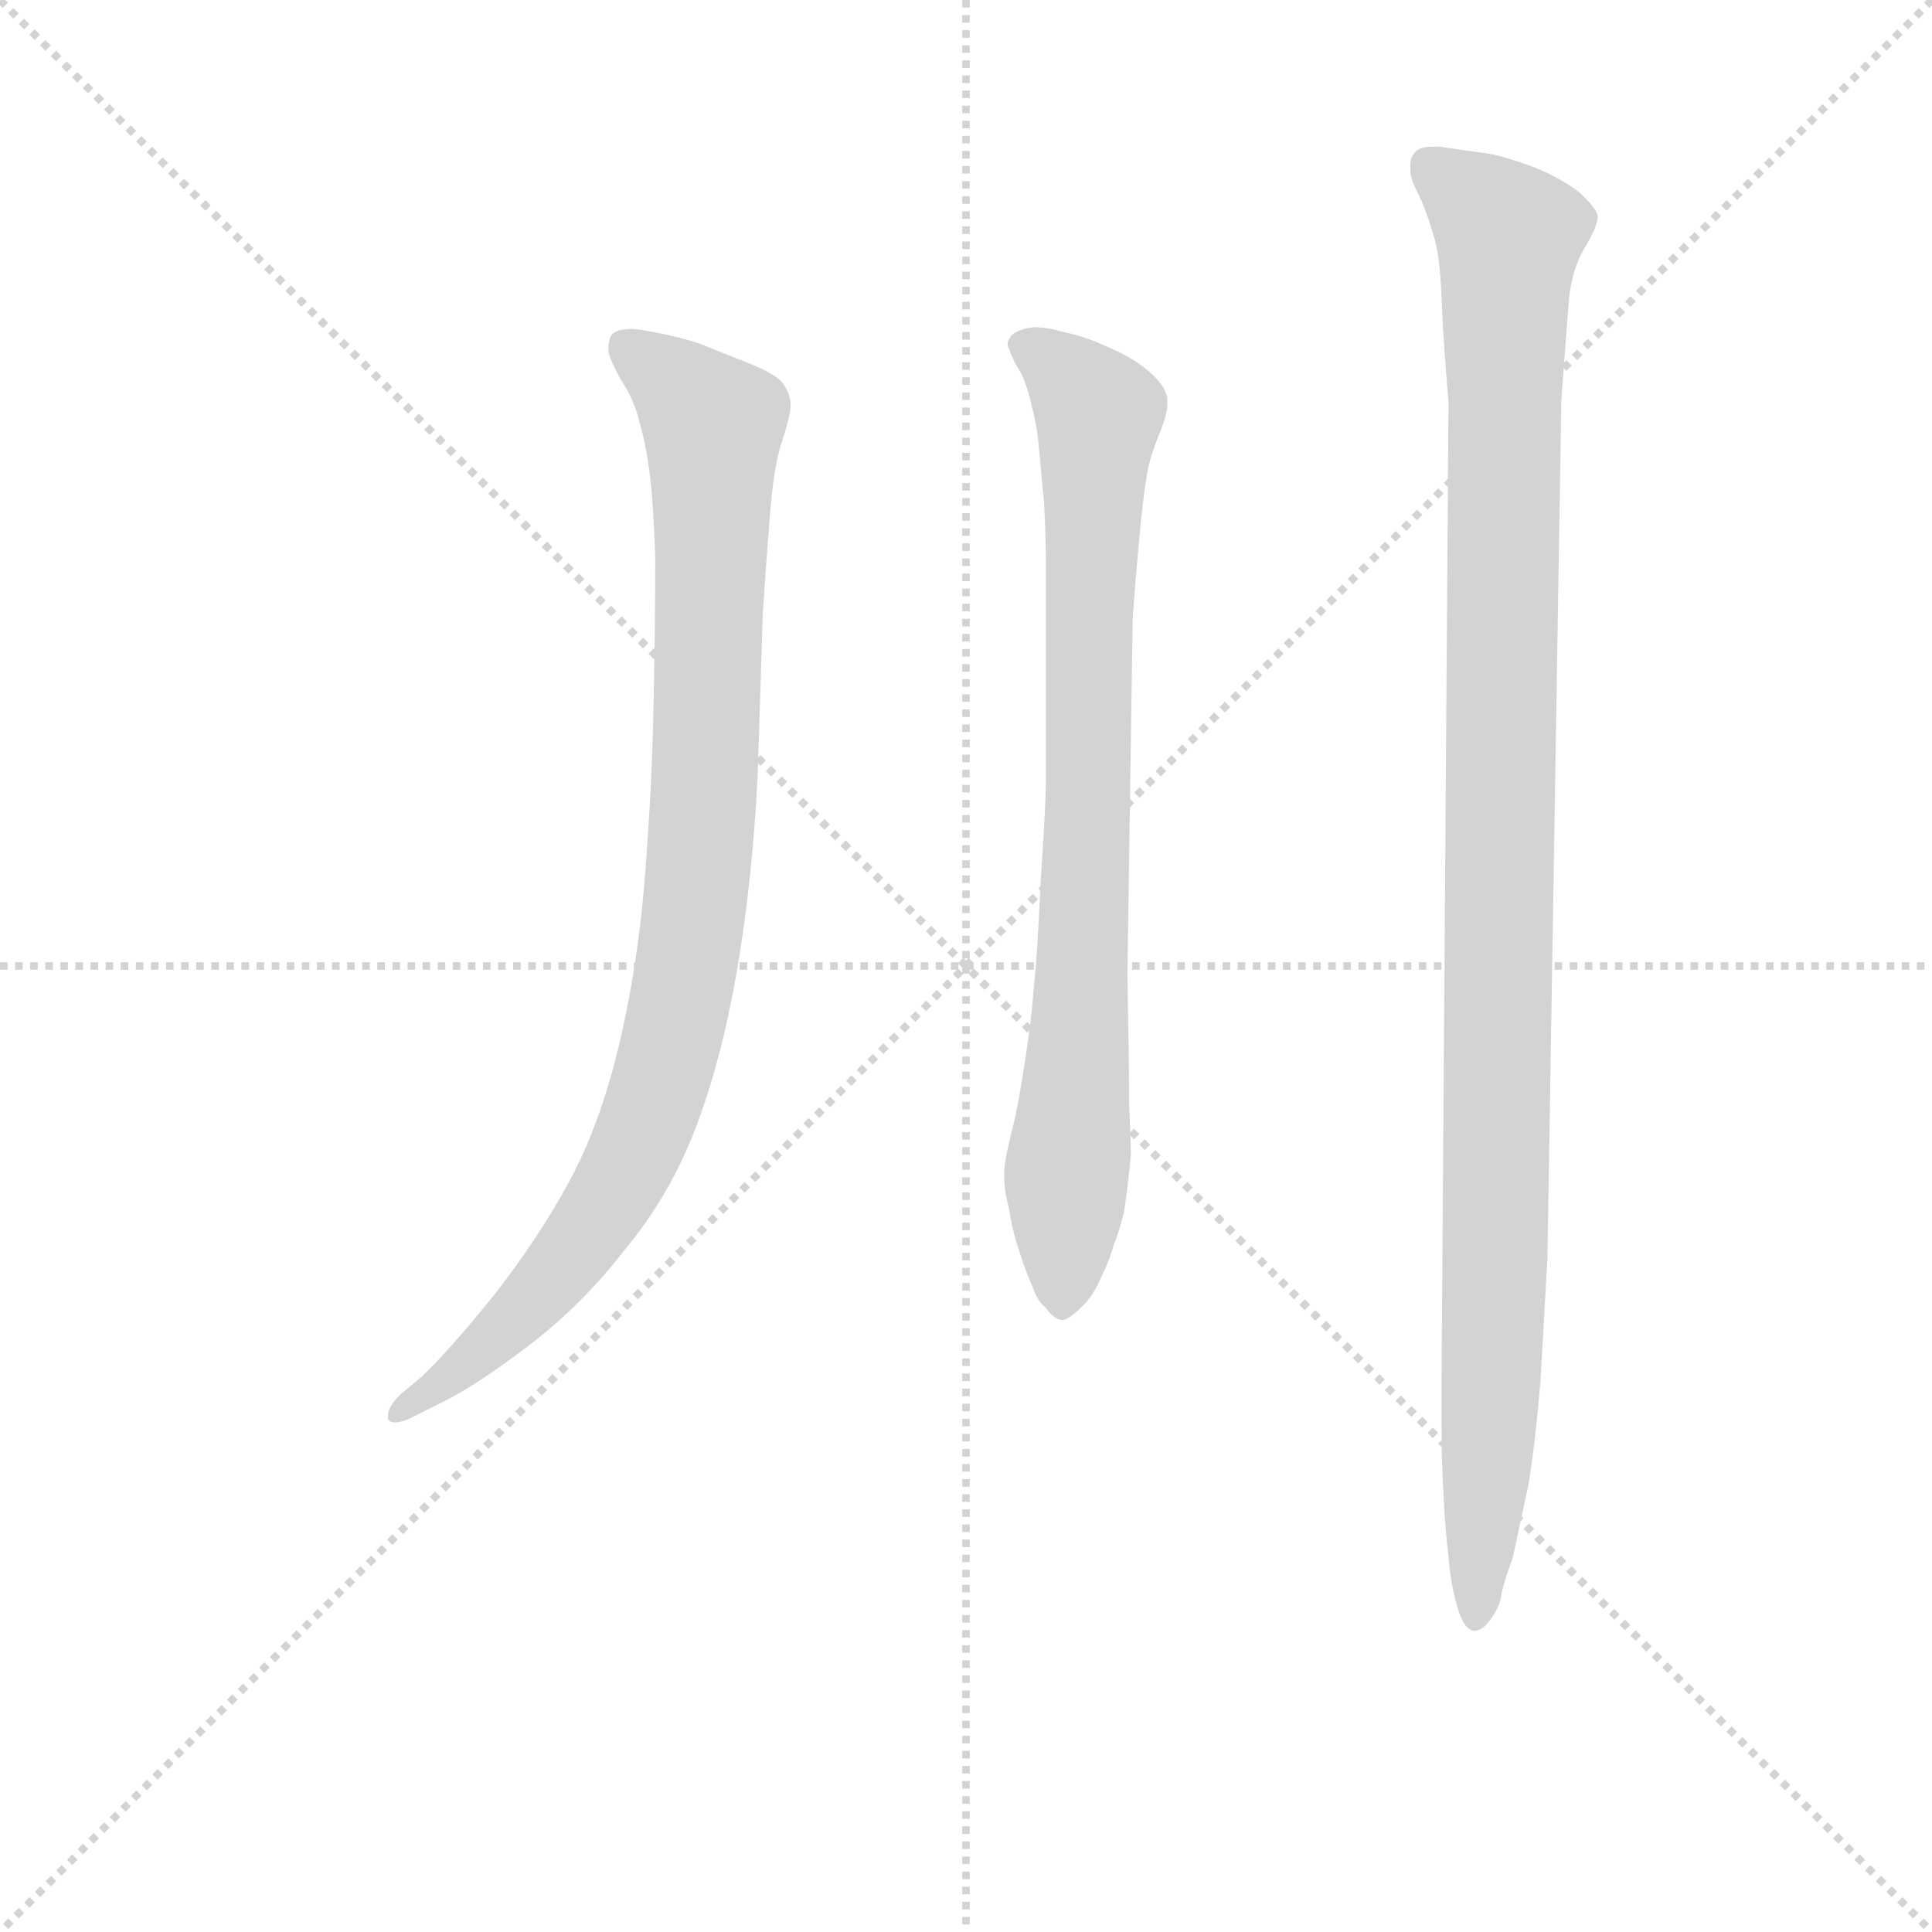 <svg version="1.1" viewBox="0 0 1024 1024" xmlns="http://www.w3.org/2000/svg">
  <g stroke="lightgray" stroke-dasharray="1,1" stroke-width="1" transform="scale(4, 4)">
    <line x1="0" y1="0" x2="256" y2="256"></line>
    <line x1="256" y1="0" x2="0" y2="256"></line>
    <line x1="128" y1="0" x2="128" y2="256"></line>
    <line x1="0" y1="128" x2="256" y2="128"></line>
  </g>
<g transform="scale(0.92, -0.92) translate(60, -900)">
   <style type="text/css">
    @keyframes keyframes0 {
      from {
       stroke: blue;
       stroke-dashoffset: 957;
       stroke-width: 128;
       }
       76% {
       animation-timing-function: step-end;
       stroke: blue;
       stroke-dashoffset: 0;
       stroke-width: 128;
       }
       to {
       stroke: black;
       stroke-width: 1024;
       }
       }
       #make-me-a-hanzi-animation-0 {
         animation: keyframes0 1.029s both;
         animation-delay: 0s;
         animation-timing-function: linear;
       }
    @keyframes keyframes1 {
      from {
       stroke: blue;
       stroke-dashoffset: 829;
       stroke-width: 128;
       }
       73% {
       animation-timing-function: step-end;
       stroke: blue;
       stroke-dashoffset: 0;
       stroke-width: 128;
       }
       to {
       stroke: black;
       stroke-width: 1024;
       }
       }
       #make-me-a-hanzi-animation-1 {
         animation: keyframes1 0.925s both;
         animation-delay: 1.029s;
         animation-timing-function: linear;
       }
    @keyframes keyframes2 {
      from {
       stroke: blue;
       stroke-dashoffset: 1115;
       stroke-width: 128;
       }
       78% {
       animation-timing-function: step-end;
       stroke: blue;
       stroke-dashoffset: 0;
       stroke-width: 128;
       }
       to {
       stroke: black;
       stroke-width: 1024;
       }
       }
       #make-me-a-hanzi-animation-2 {
         animation: keyframes2 1.157s both;
         animation-delay: 1.953s;
         animation-timing-function: linear;
       }
</style>
<path d="M 170.5 96.5 Q 163.5 89.5 163.5 84.5 L 163.5 82.5 Q 164.5 80.5 167.5 80.5 Q 170.5 80.5 175.5 82.5 L 195.5 92.5 Q 215.5 102.5 245.5 125.5 Q 275.5 148.5 299.5 179.5 Q 325.5 210.5 340.5 249.5 Q 355.5 288.5 364.5 340.5 Q 373.5 392.5 376.5 453.5 L 379.5 547.5 Q 381.5 577.5 383.5 602.5 Q 385.5 628.5 389.5 642.5 Q 395.5 660.5 395.5 666.5 Q 395.5 672.5 391.5 678.5 Q 387.5 684.5 369.5 691.5 Q 351.5 698.5 344.5 701.5 Q 336.5 704.5 322.5 707.5 Q 308.5 710.5 303.5 710.5 Q 293.5 710.5 291.5 705.5 Q 290.5 702.5 290.5 700.5 L 290.5 697.5 Q 291.5 692.5 297.5 681.5 Q 305.5 669.5 308.5 656.5 Q 312.5 642.5 314.5 625.5 Q 316.5 608.5 317.5 578.5 Q 317.5 540.5 316.5 492.5 Q 315.5 444.5 311.5 394.5 Q 307.5 343.5 296.5 297.5 Q 285.5 251.5 267.5 218.5 Q 249.5 185.5 223.5 152.5 Q 197.5 120.5 182.5 106.5 L 170.5 96.5 Z" fill="lightgray"></path> 
<path d="M 589.5 338.5 L 592.5 540.5 Q 592.5 546.5 595.5 580.5 Q 598.5 614.5 600.5 624.5 Q 601.5 634.5 608.5 651.5 Q 612.5 661.5 612.5 667.5 L 612.5 670.5 Q 611.5 677.5 602.5 685.5 Q 593.5 693.5 579.5 699.5 Q 564.5 706.5 553.5 708.5 Q 543.5 711.5 535.5 711.5 Q 527.5 710.5 523.5 707.5 Q 520.5 704.5 520.5 701.5 Q 520.5 700.5 521.5 698.5 Q 523.5 692.5 528.5 684.5 Q 532.5 675.5 534.5 665.5 Q 537.5 654.5 538.5 642.5 Q 539.5 630.5 541.5 610.5 Q 542.5 590.5 542.5 579.5 L 542.5 448.5 Q 542.5 436.5 539.5 391.5 Q 537.5 346.5 535.5 330.5 Q 534.5 314.5 530.5 288.5 Q 526.5 262.5 523.5 250.5 Q 518.5 231.5 518.5 223.5 L 518.5 221.5 Q 518.5 214.5 521.5 202.5 Q 523.5 189.5 527.5 178.5 Q 530.5 168.5 534.5 159.5 Q 537.5 150.5 542.5 146.5 Q 547.5 139.5 552.5 139.5 Q 556.5 140.5 562.5 146.5 Q 569.5 152.5 574.5 164.5 Q 579.5 174.5 581.5 182.5 Q 584.5 189.5 587.5 201.5 Q 589.5 213.5 591.5 234.5 Q 591.5 242.5 590.5 264.5 Q 590.5 286.5 589.5 338.5 Z" fill="lightgray"></path> 
<path d="M 774.5 668.5 L 770.5 106.5 L 770.5 80.5 Q 770.5 56.5 771.5 41.5 Q 772.5 18.5 774.5 3.5 Q 775.5 -11.5 779.5 -25.5 Q 783.5 -39.5 789.5 -39.5 Q 793.5 -39.5 797.5 -34.5 Q 802.5 -28.5 804.5 -21.5 Q 805.5 -13.5 811.5 2.5 L 820.5 44.5 Q 824.5 68.5 827.5 104.5 L 831.5 175.5 L 839.5 669.5 L 841.5 696.5 L 843.5 722.5 Q 844.5 742.5 852.5 756.5 Q 860.5 769.5 860.5 775.5 Q 859.5 780.5 849.5 789.5 Q 837.5 798.5 821.5 804.5 Q 804.5 810.5 797.5 811.5 Q 789.5 812.5 769.5 815.5 L 765.5 815.5 Q 759.5 815.5 756.5 813.5 Q 752.5 810.5 752.5 804.5 L 752.5 802.5 Q 752.5 796.5 757.5 787.5 Q 762.5 776.5 765.5 765.5 Q 769.5 754.5 770.5 728.5 Q 771.5 702.5 774.5 668.5 Z" fill="lightgray"></path> 
      <clipPath id="make-me-a-hanzi-clip-0">
      <path d="M 170.5 96.5 Q 163.5 89.5 163.5 84.5 L 163.5 82.5 Q 164.5 80.5 167.5 80.5 Q 170.5 80.5 175.5 82.5 L 195.5 92.5 Q 215.5 102.5 245.5 125.5 Q 275.5 148.5 299.5 179.5 Q 325.5 210.5 340.5 249.5 Q 355.5 288.5 364.5 340.5 Q 373.5 392.5 376.5 453.5 L 379.5 547.5 Q 381.5 577.5 383.5 602.5 Q 385.5 628.5 389.5 642.5 Q 395.5 660.5 395.5 666.5 Q 395.5 672.5 391.5 678.5 Q 387.5 684.5 369.5 691.5 Q 351.5 698.5 344.5 701.5 Q 336.5 704.5 322.5 707.5 Q 308.5 710.5 303.5 710.5 Q 293.5 710.5 291.5 705.5 Q 290.5 702.5 290.5 700.5 L 290.5 697.5 Q 291.5 692.5 297.5 681.5 Q 305.5 669.5 308.5 656.5 Q 312.5 642.5 314.5 625.5 Q 316.5 608.5 317.5 578.5 Q 317.5 540.5 316.5 492.5 Q 315.5 444.5 311.5 394.5 Q 307.5 343.5 296.5 297.5 Q 285.5 251.5 267.5 218.5 Q 249.5 185.5 223.5 152.5 Q 197.5 120.5 182.5 106.5 L 170.5 96.5 Z" fill="lightgray"></path>
      </clipPath>
      <path clip-path="url(#make-me-a-hanzi-clip-0)" d="M 300.5 701.5 L 350.5 655.5 L 345.5 433.5 L 328.5 306.5 L 303.5 230.5 L 268.5 176.5 L 228.5 132.5 L 166.5 83.5 " fill="none" id="make-me-a-hanzi-animation-0" stroke-dasharray="829 1658" stroke-linecap="round"></path>

      <clipPath id="make-me-a-hanzi-clip-1">
      <path d="M 589.5 338.5 L 592.5 540.5 Q 592.5 546.5 595.5 580.5 Q 598.5 614.5 600.5 624.5 Q 601.5 634.5 608.5 651.5 Q 612.5 661.5 612.5 667.5 L 612.5 670.5 Q 611.5 677.5 602.5 685.5 Q 593.5 693.5 579.5 699.5 Q 564.5 706.5 553.5 708.5 Q 543.5 711.5 535.5 711.5 Q 527.5 710.5 523.5 707.5 Q 520.5 704.5 520.5 701.5 Q 520.5 700.5 521.5 698.5 Q 523.5 692.5 528.5 684.5 Q 532.5 675.5 534.5 665.5 Q 537.5 654.5 538.5 642.5 Q 539.5 630.5 541.5 610.5 Q 542.5 590.5 542.5 579.5 L 542.5 448.5 Q 542.5 436.5 539.5 391.5 Q 537.5 346.5 535.5 330.5 Q 534.5 314.5 530.5 288.5 Q 526.5 262.5 523.5 250.5 Q 518.5 231.5 518.5 223.5 L 518.5 221.5 Q 518.5 214.5 521.5 202.5 Q 523.5 189.5 527.5 178.5 Q 530.5 168.5 534.5 159.5 Q 537.5 150.5 542.5 146.5 Q 547.5 139.5 552.5 139.5 Q 556.5 140.5 562.5 146.5 Q 569.5 152.5 574.5 164.5 Q 579.5 174.5 581.5 182.5 Q 584.5 189.5 587.5 201.5 Q 589.5 213.5 591.5 234.5 Q 591.5 242.5 590.5 264.5 Q 590.5 286.5 589.5 338.5 Z" fill="lightgray"></path>
      </clipPath>
      <path clip-path="url(#make-me-a-hanzi-clip-1)" d="M 527.5 702.5 L 573.5 661.5 L 552.5 150.5 " fill="none" id="make-me-a-hanzi-animation-1" stroke-dasharray="701 1402" stroke-linecap="round"></path>

      <clipPath id="make-me-a-hanzi-clip-2">
      <path d="M 774.5 668.5 L 770.5 106.5 L 770.5 80.5 Q 770.5 56.5 771.5 41.5 Q 772.5 18.5 774.5 3.5 Q 775.5 -11.5 779.5 -25.5 Q 783.5 -39.5 789.5 -39.5 Q 793.5 -39.5 797.5 -34.5 Q 802.5 -28.5 804.5 -21.5 Q 805.5 -13.5 811.5 2.5 L 820.5 44.5 Q 824.5 68.5 827.5 104.5 L 831.5 175.5 L 839.5 669.5 L 841.5 696.5 L 843.5 722.5 Q 844.5 742.5 852.5 756.5 Q 860.5 769.5 860.5 775.5 Q 859.5 780.5 849.5 789.5 Q 837.5 798.5 821.5 804.5 Q 804.5 810.5 797.5 811.5 Q 789.5 812.5 769.5 815.5 L 765.5 815.5 Q 759.5 815.5 756.5 813.5 Q 752.5 810.5 752.5 804.5 L 752.5 802.5 Q 752.5 796.5 757.5 787.5 Q 762.5 776.5 765.5 765.5 Q 769.5 754.5 770.5 728.5 Q 771.5 702.5 774.5 668.5 Z" fill="lightgray"></path>
      </clipPath>
      <path clip-path="url(#make-me-a-hanzi-clip-2)" d="M 763.5 805.5 L 809.5 763.5 L 802.5 199.5 L 790.5 -32.5 " fill="none" id="make-me-a-hanzi-animation-2" stroke-dasharray="987 1974" stroke-linecap="round"></path>

</g>
</svg>
